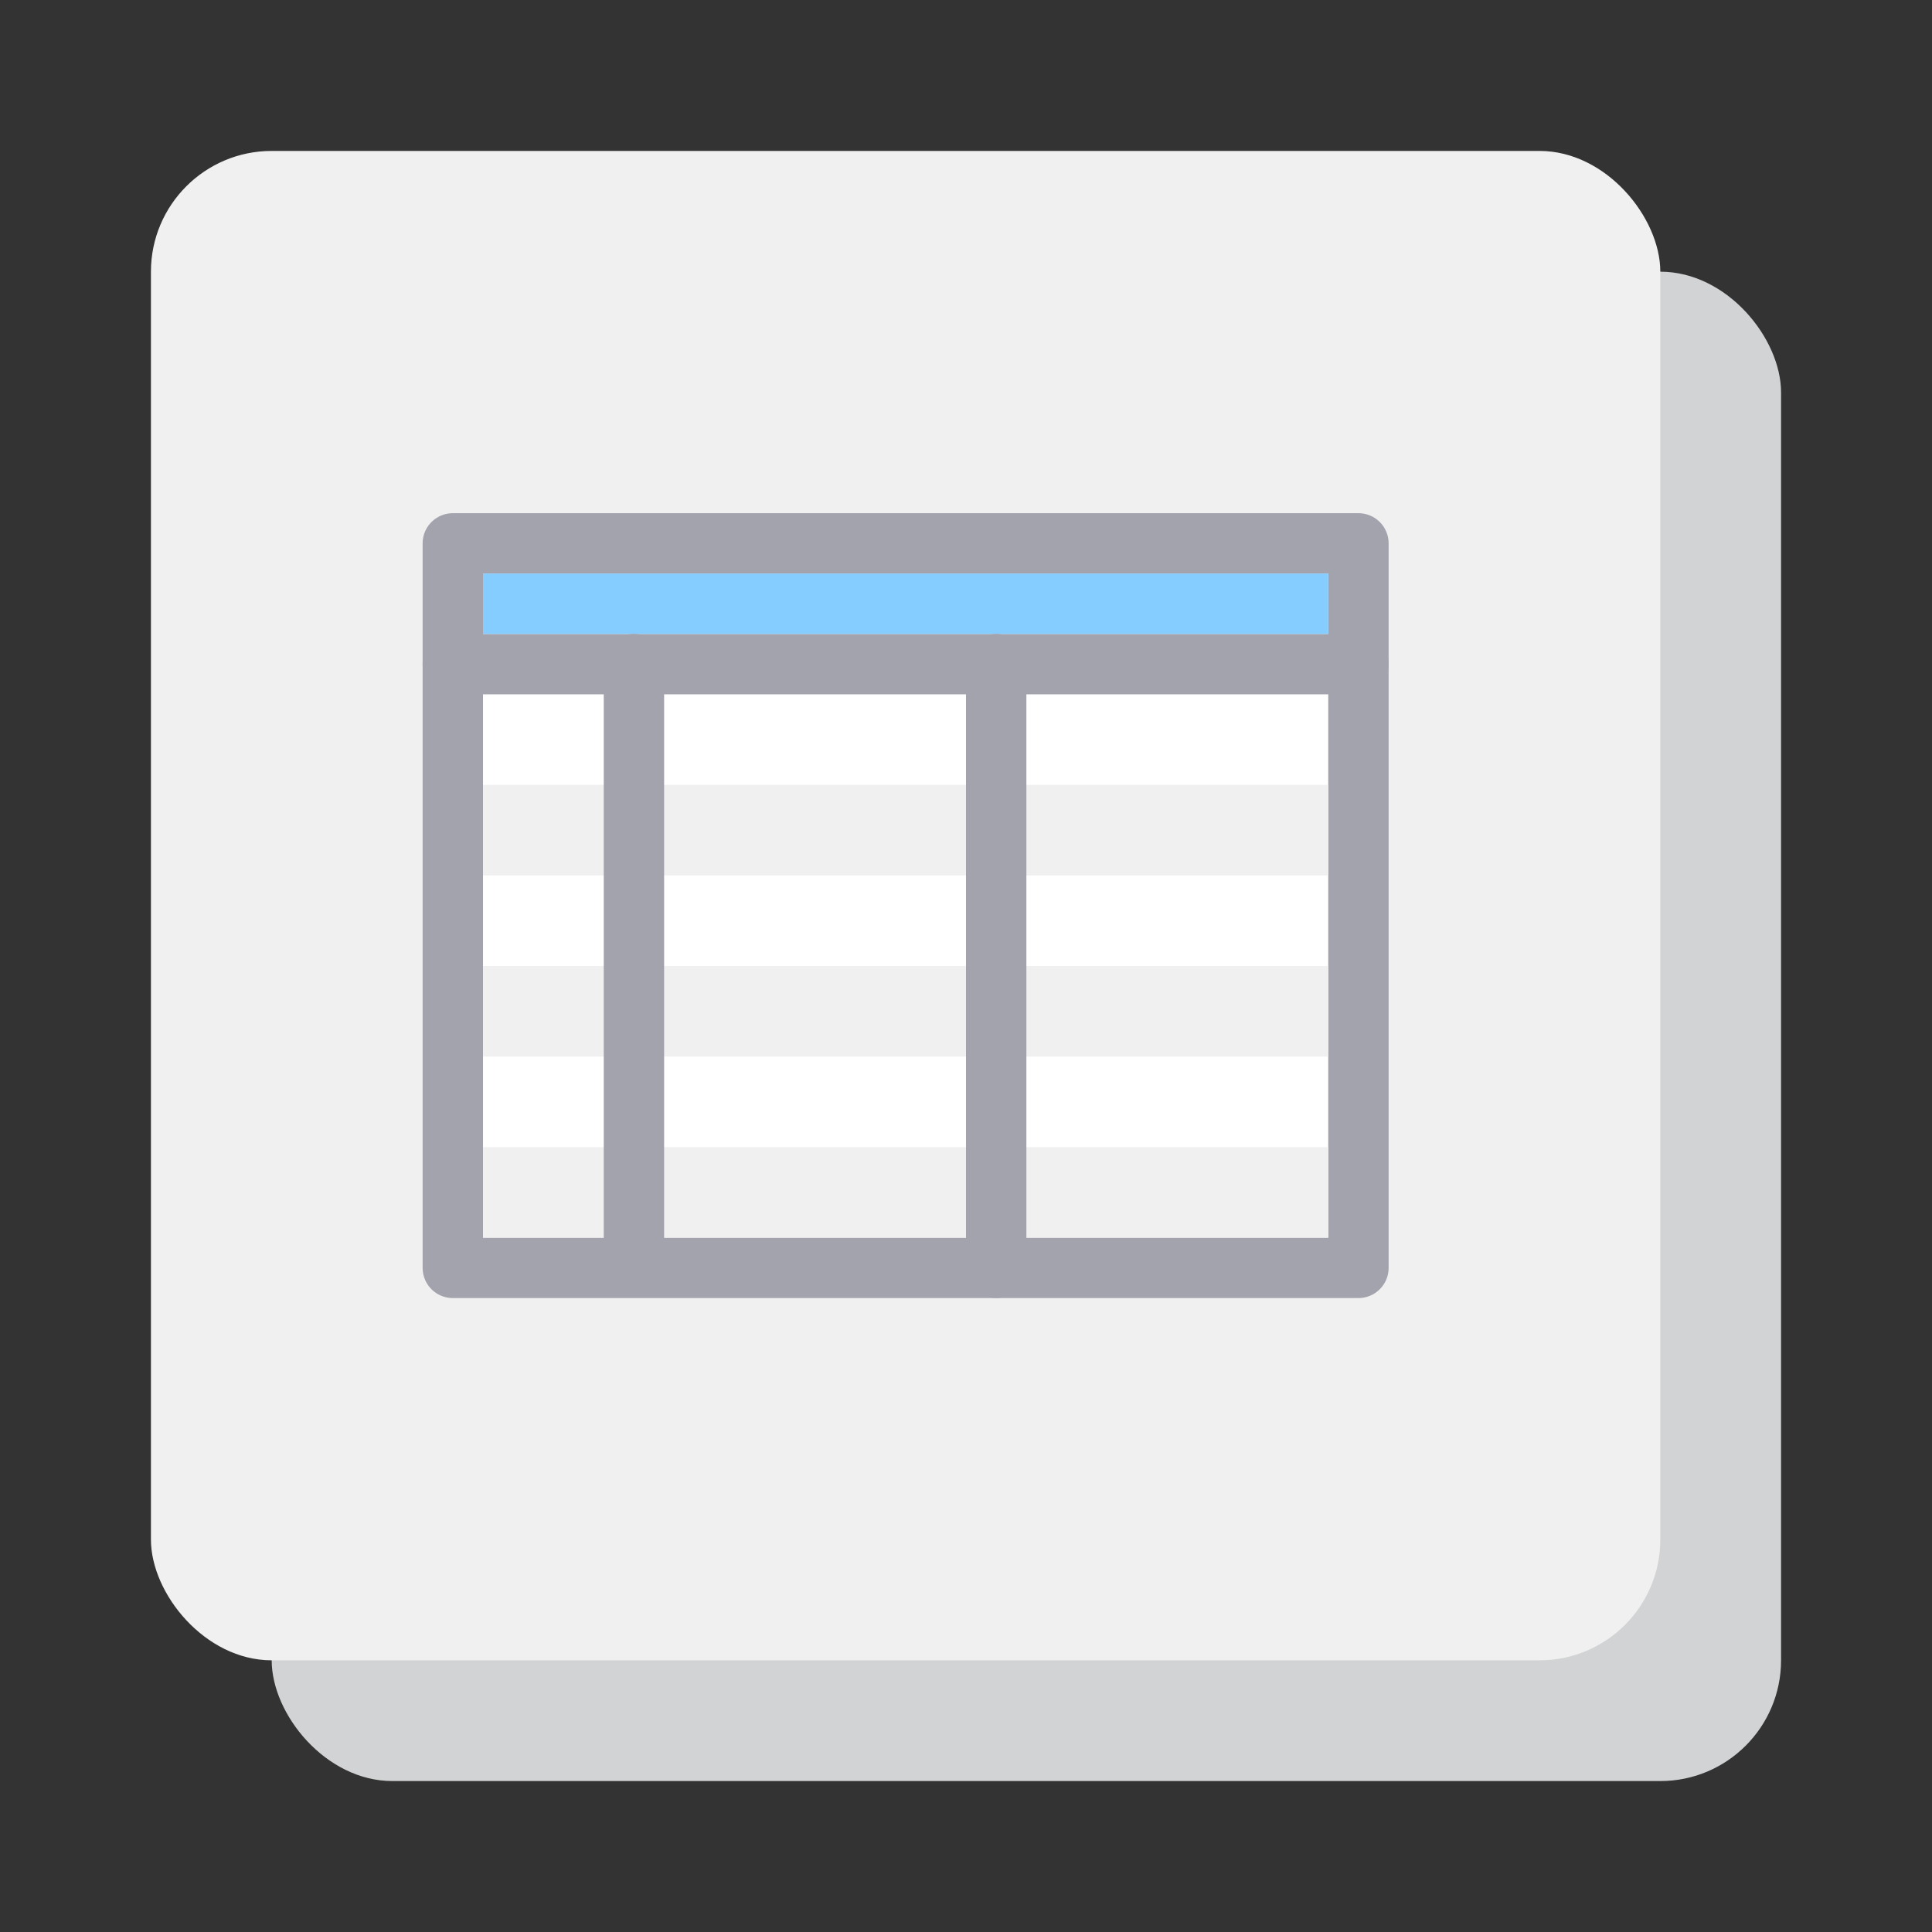 <?xml version="1.0" encoding="UTF-8" standalone="no"?>
<svg width="64px" height="64px" viewBox="0 0 64 64" version="1.1" xmlns="http://www.w3.org/2000/svg" xmlns:xlink="http://www.w3.org/1999/xlink">
    <rect x="0" y="0" width="64" height="64" fill="#333333" stroke="none"/>
    <defs></defs>
    <g id="Skills---Develop" stroke="none" stroke-width="1" fill="none" fill-rule="evenodd">
        <g id="icons/skills/id-371">
            <rect id="Rectangle-7" fill="#D1D3D4" x="9" y="9" width="50" height="50" rx="4"></rect>
            <rect id="Rectangle-7" fill="#F0F0F0" x="5" y="5" width="50" height="50" rx="4"></rect>
            <g id="Group" transform="translate(15, 18)">
                <path d="M30,24 L0,24 L0,0 L30,0 L30,24 Z" id="Stroke-1772" stroke="#A3A3AE" stroke-width="2" stroke-linecap="round" stroke-linejoin="round" fill="#FFFFFF"></path>
                <path d="M0,4 L30,4" id="Stroke-1773" stroke="#A3A3AE" stroke-width="2" stroke-linecap="round" stroke-linejoin="round"></path>
                <rect id="Rectangle-63" fill="#85CCFF" x="1" y="1" width="28" height="2"></rect>
                <rect id="Rectangle-63" fill="#F0F0F0" x="1" y="8" width="28" height="3"></rect>
                <rect id="Rectangle-63" fill="#F0F0F0" x="1" y="14" width="28" height="3"></rect>
                <rect id="Rectangle-63" fill="#F0F0F0" x="1" y="20" width="28" height="3"></rect>
                <path d="M6,4 L6,23.5" id="Line" stroke="#A3A3AE" stroke-width="2" stroke-linecap="round" stroke-linejoin="round"></path>
                <path d="M18,4 L18,24" id="Line" stroke="#A3A3AE" stroke-width="2" stroke-linecap="round" stroke-linejoin="round"></path>
            </g>
        </g>
    </g>
</svg>